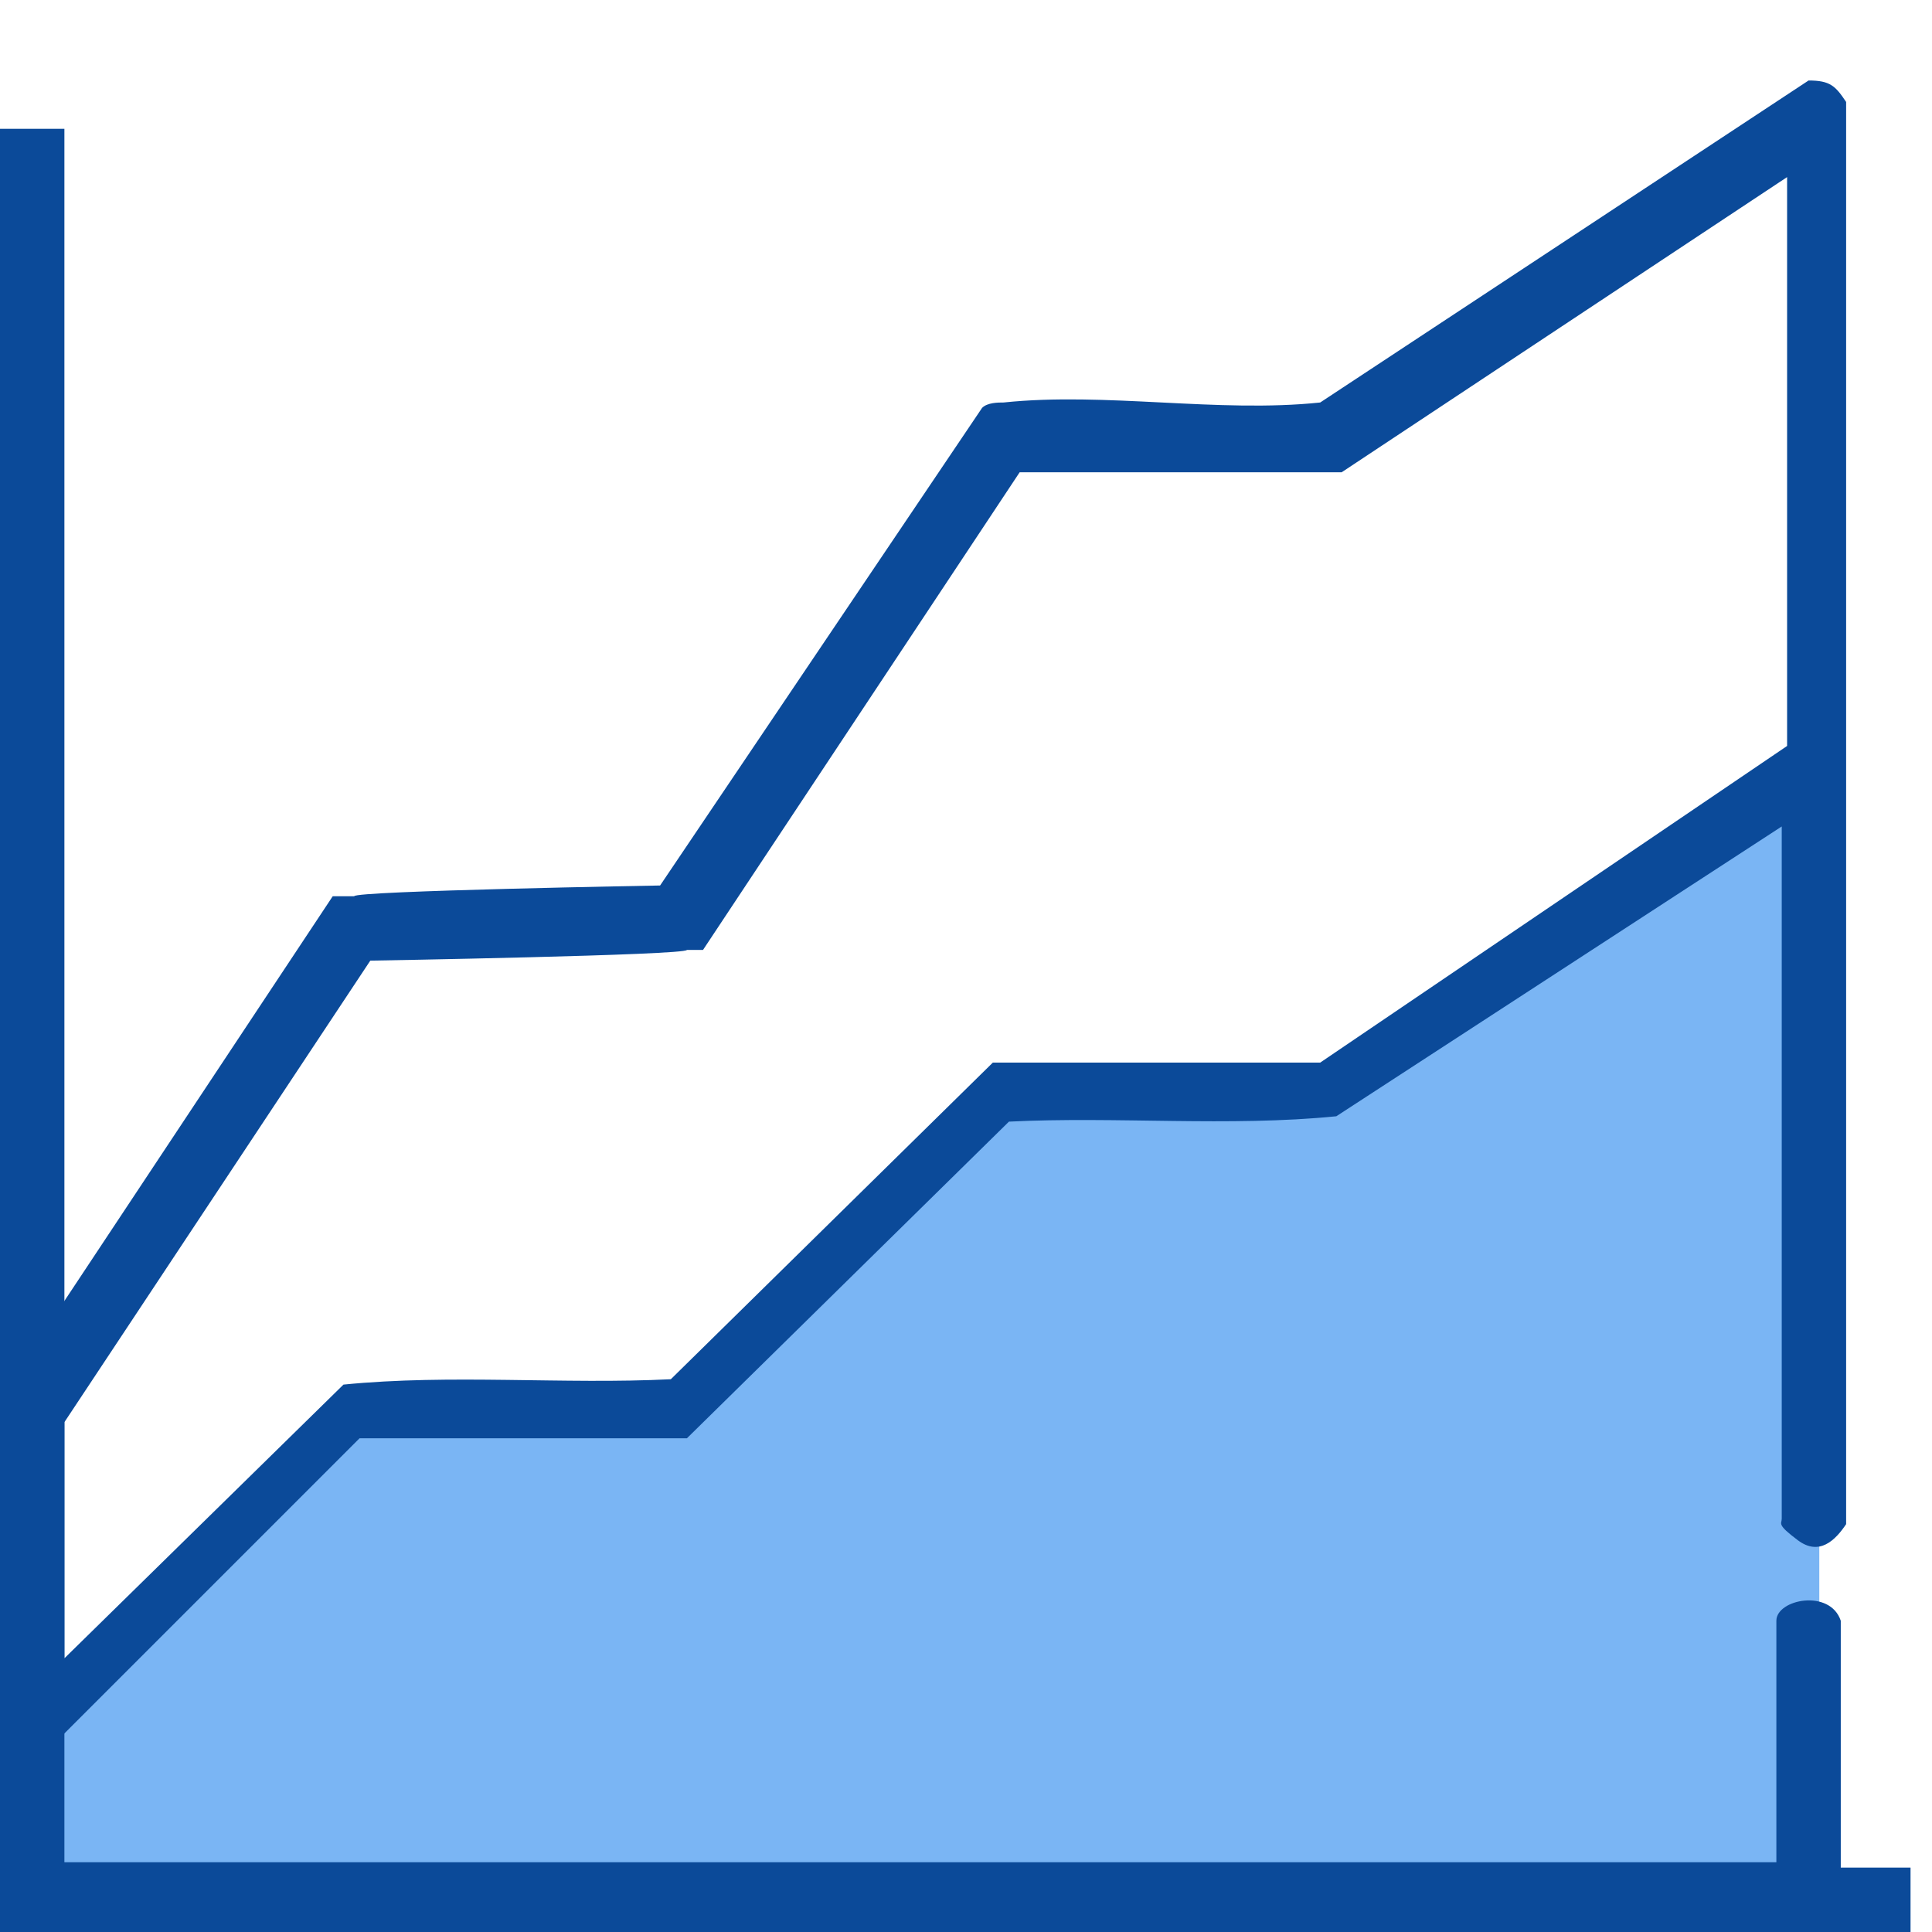 <?xml version="1.0" encoding="UTF-8"?>
<svg id="Layer_1" xmlns="http://www.w3.org/2000/svg" version="1.1" viewBox="0 0 36 36">
  <!-- Generator: Adobe Illustrator 29.1.0, SVG Export Plug-In . SVG Version: 2.1.0 Build 142)  -->
  <defs>
    <style>
      .st0 {
        fill: #7ab5f4;
      }

      .st1 {
        fill: #0b4a99;
      }
    </style>
  </defs>
  <g>
    <polygon class="st0" points=".8 32 6.8 26.1 12.6 26.4 18.9 20.2 24.6 20.2 33.9 14.1 33.9 35.5 .6 35.5 .8 32"/>
    <path class="st1" d="M34.4,2v26.4c-.2.3-.5.6-.9.3s-.3-.3-.3-.4v-12.9l-8.3,5.4c-2,.2-4.1,0-6.1.1l-6,5.9h-6.1c0,0-5.7,5.7-5.7,5.7v2.2h32.1v-4.5c0-.4,1-.6,1.2,0v5.3c-.2.2-.3.4-.7.4H.5c-.3,0-.4-.3-.4-.6,0-3.1-.1-6.3,0-9.4l6.1-9.2h.4c0-.1,5.7-.2,5.7-.2l6-8.9c.1-.1.3-.1.4-.1,1.9-.2,4,.2,5.9,0l9.1-6c.4,0,.5.1.7.4ZM1.2,30.9l5.2-5.1c2-.2,4.1,0,6.1-.1l6-5.9h6.1c0,0,8.7-5.9,8.7-5.9V3.3l-8.3,5.5h-6c0,0-5.9,8.9-5.9,8.9h-.3c0,.1-5.9.2-5.9.2L1.2,26.5v4.5Z"/>
  </g>
  <polygon class="st1" points="35.6 36 0 36 0 2.4 1.2 2.4 1.2 34.8 35.6 34.8 35.6 36"/>
</svg>